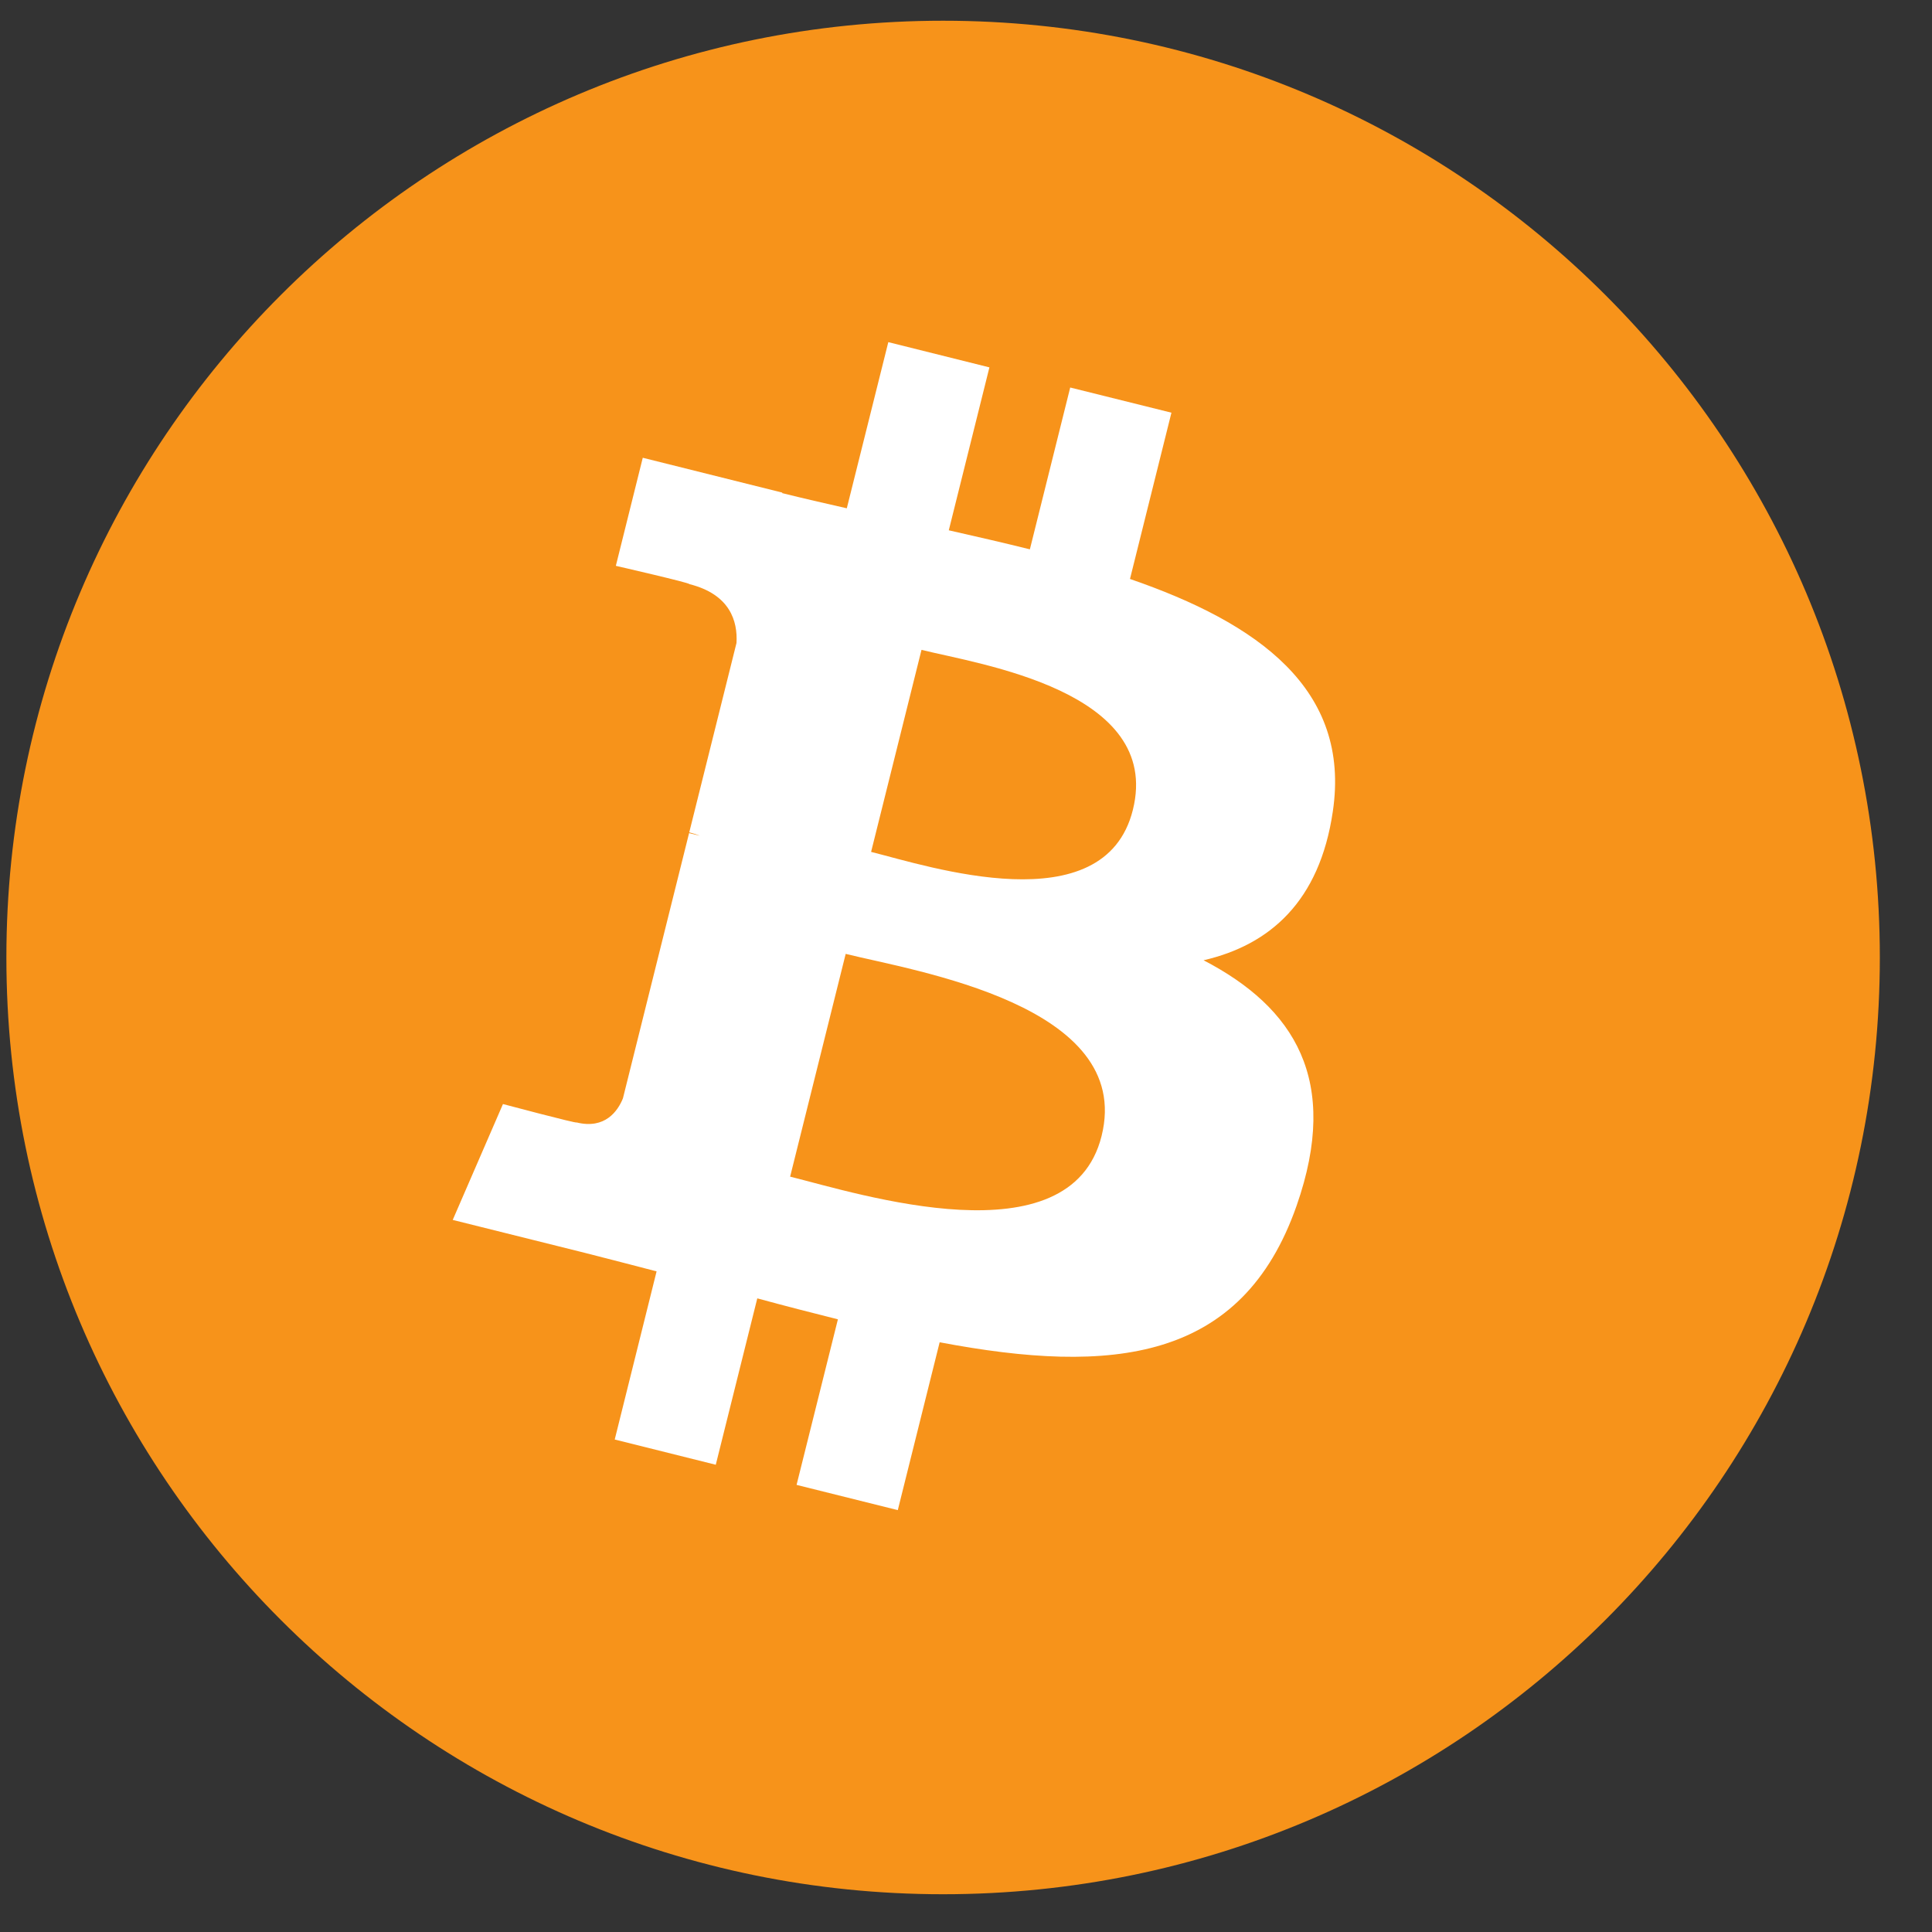 <svg width="33" height="33" viewBox="0 0 33 33" fill="none" xmlns="http://www.w3.org/2000/svg">
<rect x="0" y="0" width="33" height="33" fill="#333333" stroke="none"/>
<path fill-rule="evenodd" clip-rule="evenodd" d="M16.109 32.355C24.946 32.355 32.109 25.191 32.109 16.355C32.109 7.518 24.946 0.354 16.109 0.354C7.273 0.354 0.109 7.518 0.109 16.355C0.109 25.191 7.273 32.355 16.109 32.355Z" fill="#F7931A"/>
<path fill-rule="evenodd" clip-rule="evenodd" d="M22.765 13.864C23.079 11.768 21.483 10.641 19.301 9.889L20.009 7.049L18.28 6.619L17.591 9.383C17.137 9.27 16.67 9.163 16.206 9.058L16.9 6.275L15.173 5.844L14.464 8.682C14.088 8.597 13.719 8.512 13.361 8.423L13.362 8.414L10.979 7.819L10.519 9.665C10.519 9.665 11.801 9.959 11.774 9.977C12.474 10.152 12.601 10.615 12.58 10.982L11.773 14.217C11.822 14.23 11.884 14.247 11.953 14.275C11.895 14.261 11.834 14.245 11.77 14.23L10.64 18.761C10.554 18.974 10.337 19.293 9.848 19.172C9.865 19.197 8.591 18.858 8.591 18.858L7.733 20.837L9.983 21.398C10.401 21.503 10.811 21.612 11.215 21.716L10.5 24.588L12.226 25.019L12.935 22.177C13.406 22.305 13.864 22.423 14.312 22.535L13.606 25.363L15.335 25.794L16.05 22.927C18.997 23.485 21.214 23.26 22.147 20.594C22.898 18.447 22.109 17.209 20.558 16.402C21.688 16.141 22.539 15.399 22.765 13.864ZM18.816 19.403C18.282 21.549 14.668 20.389 13.496 20.098L14.445 16.293C15.617 16.585 19.374 17.164 18.816 19.403ZM19.35 13.834C18.863 15.787 15.855 14.795 14.879 14.551L15.74 11.1C16.715 11.344 19.858 11.797 19.35 13.834Z" fill="white"/>
</svg>
